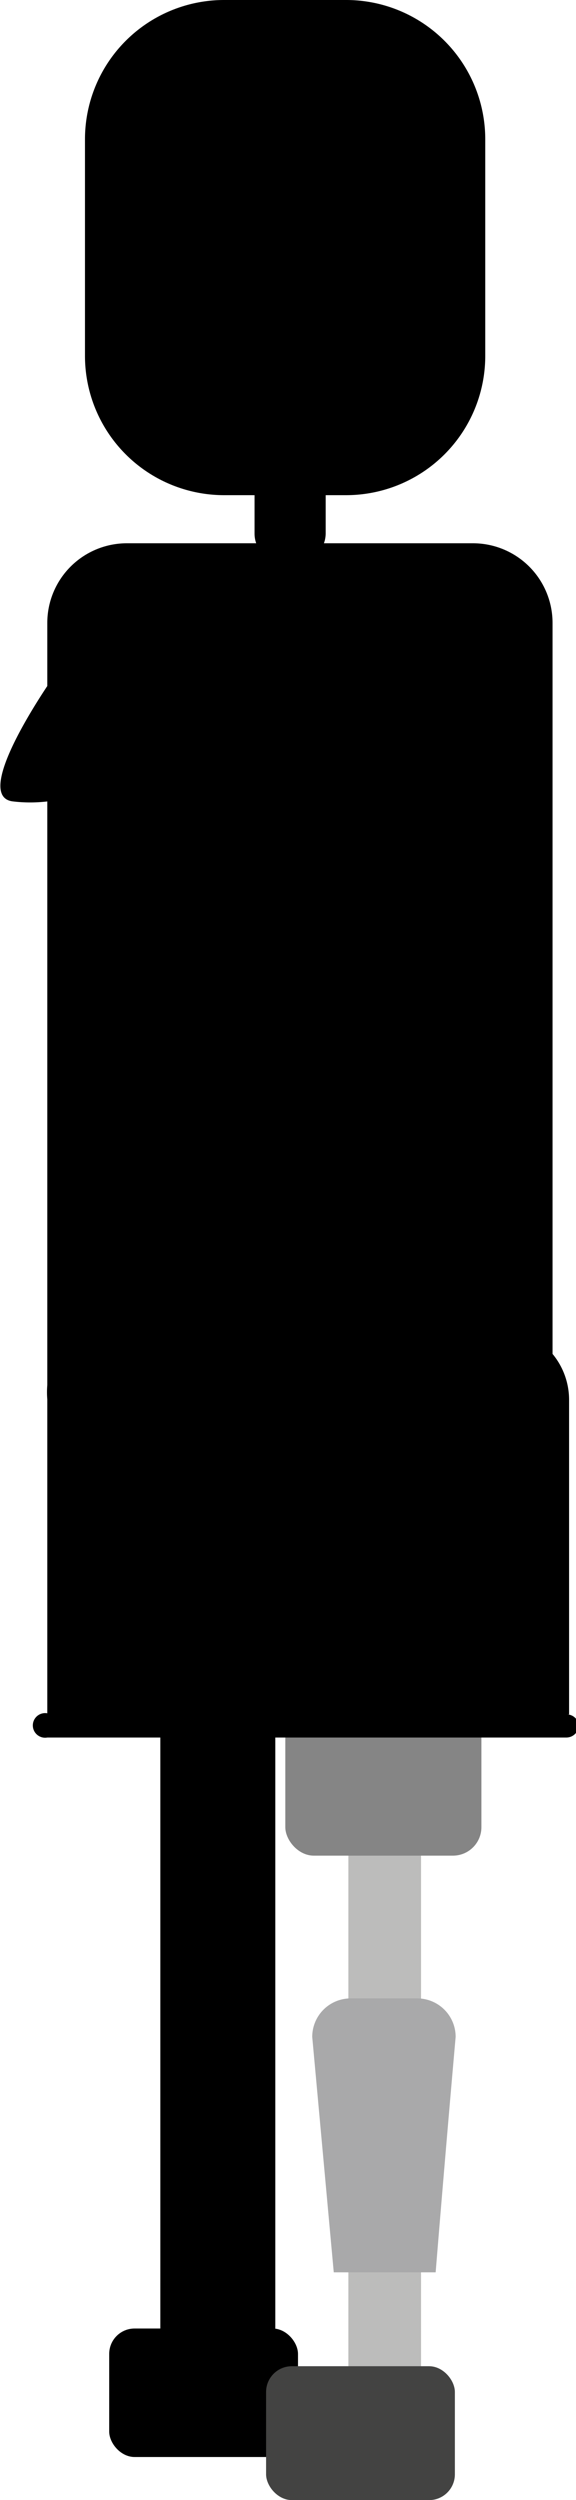 <svg xmlns="http://www.w3.org/2000/svg" viewBox="0 0 14.98 64.98">
    <rect x="4.17" y="39.09" width="2.99" height="22.41"/>
    <rect x="2.84" y="60.52" width="4.91" height="3.34" rx="0.66" class="fst-color"/>
    <rect x="6.44" y="16.25" width="2.58" height="21.37" rx="0.96" fill="#5b8571"/>
    <rect x="9.06" y="39.92" width="1.89" height="22.1" fill="#bcbcbb"/>
    <path d="M11.33,59.06H8.68l-.56-6.12a1,1,0,0,1,1-1h1.73a1,1,0,0,1,1,1Q11.58,56,11.33,59.06Z" fill="#a9a9aa"/>
    <rect x="7.42" y="40.8" width="5.1" height="7.43" rx="0.74" fill="#858585"/>
    <path d="M14.75,44.56h.05V36.37a1.87,1.87,0,0,0-.43-1.18v-19a2.07,2.07,0,0,0-2.07-2.07h-9a2.07,2.07,0,0,0-2.07,2.07v1.64c-.63.95-1.79,2.9-.89,3a3.77,3.77,0,0,0,.89,0V36a2.21,2.21,0,0,0,0,.37v8.16h0a.32.32,0,1,0,0,.63h13.5a.32.32,0,0,0,.32-.32A.31.31,0,0,0,14.75,44.56Z" class="fst-color"/>
    <rect x="6.92" y="61.5" width="4.91" height="3.48" rx="0.67" fill="#434342"/>
    <path d="M6.48,38.88h.06a.22.22,0,0,0,.21-.2l0-.13v.84a.86.86,0,0,0,.87.86h.26a.85.85,0,0,0,.86-.86V37.32a.86.86,0,0,0-.86-.86s-1.18.23-1.21.38l-.37,1.69A.29.29,0,0,0,6.48,38.88Z"/>
    <rect x="6.4" y="15.77" width="2.58" height="21.37" rx="0.96" class="scd-color"/>
    <path d="M2.21,3.62V9.25a3.62,3.62,0,0,0,3.62,3.62h.79v1a.75.75,0,0,0,.75.75h.34a.76.76,0,0,0,.76-.75v-1H9a3.62,3.62,0,0,0,3.62-3.62V3.62A3.62,3.62,0,0,0,9,0H5.83A3.62,3.62,0,0,0,2.21,3.62Z"/>
</svg>
